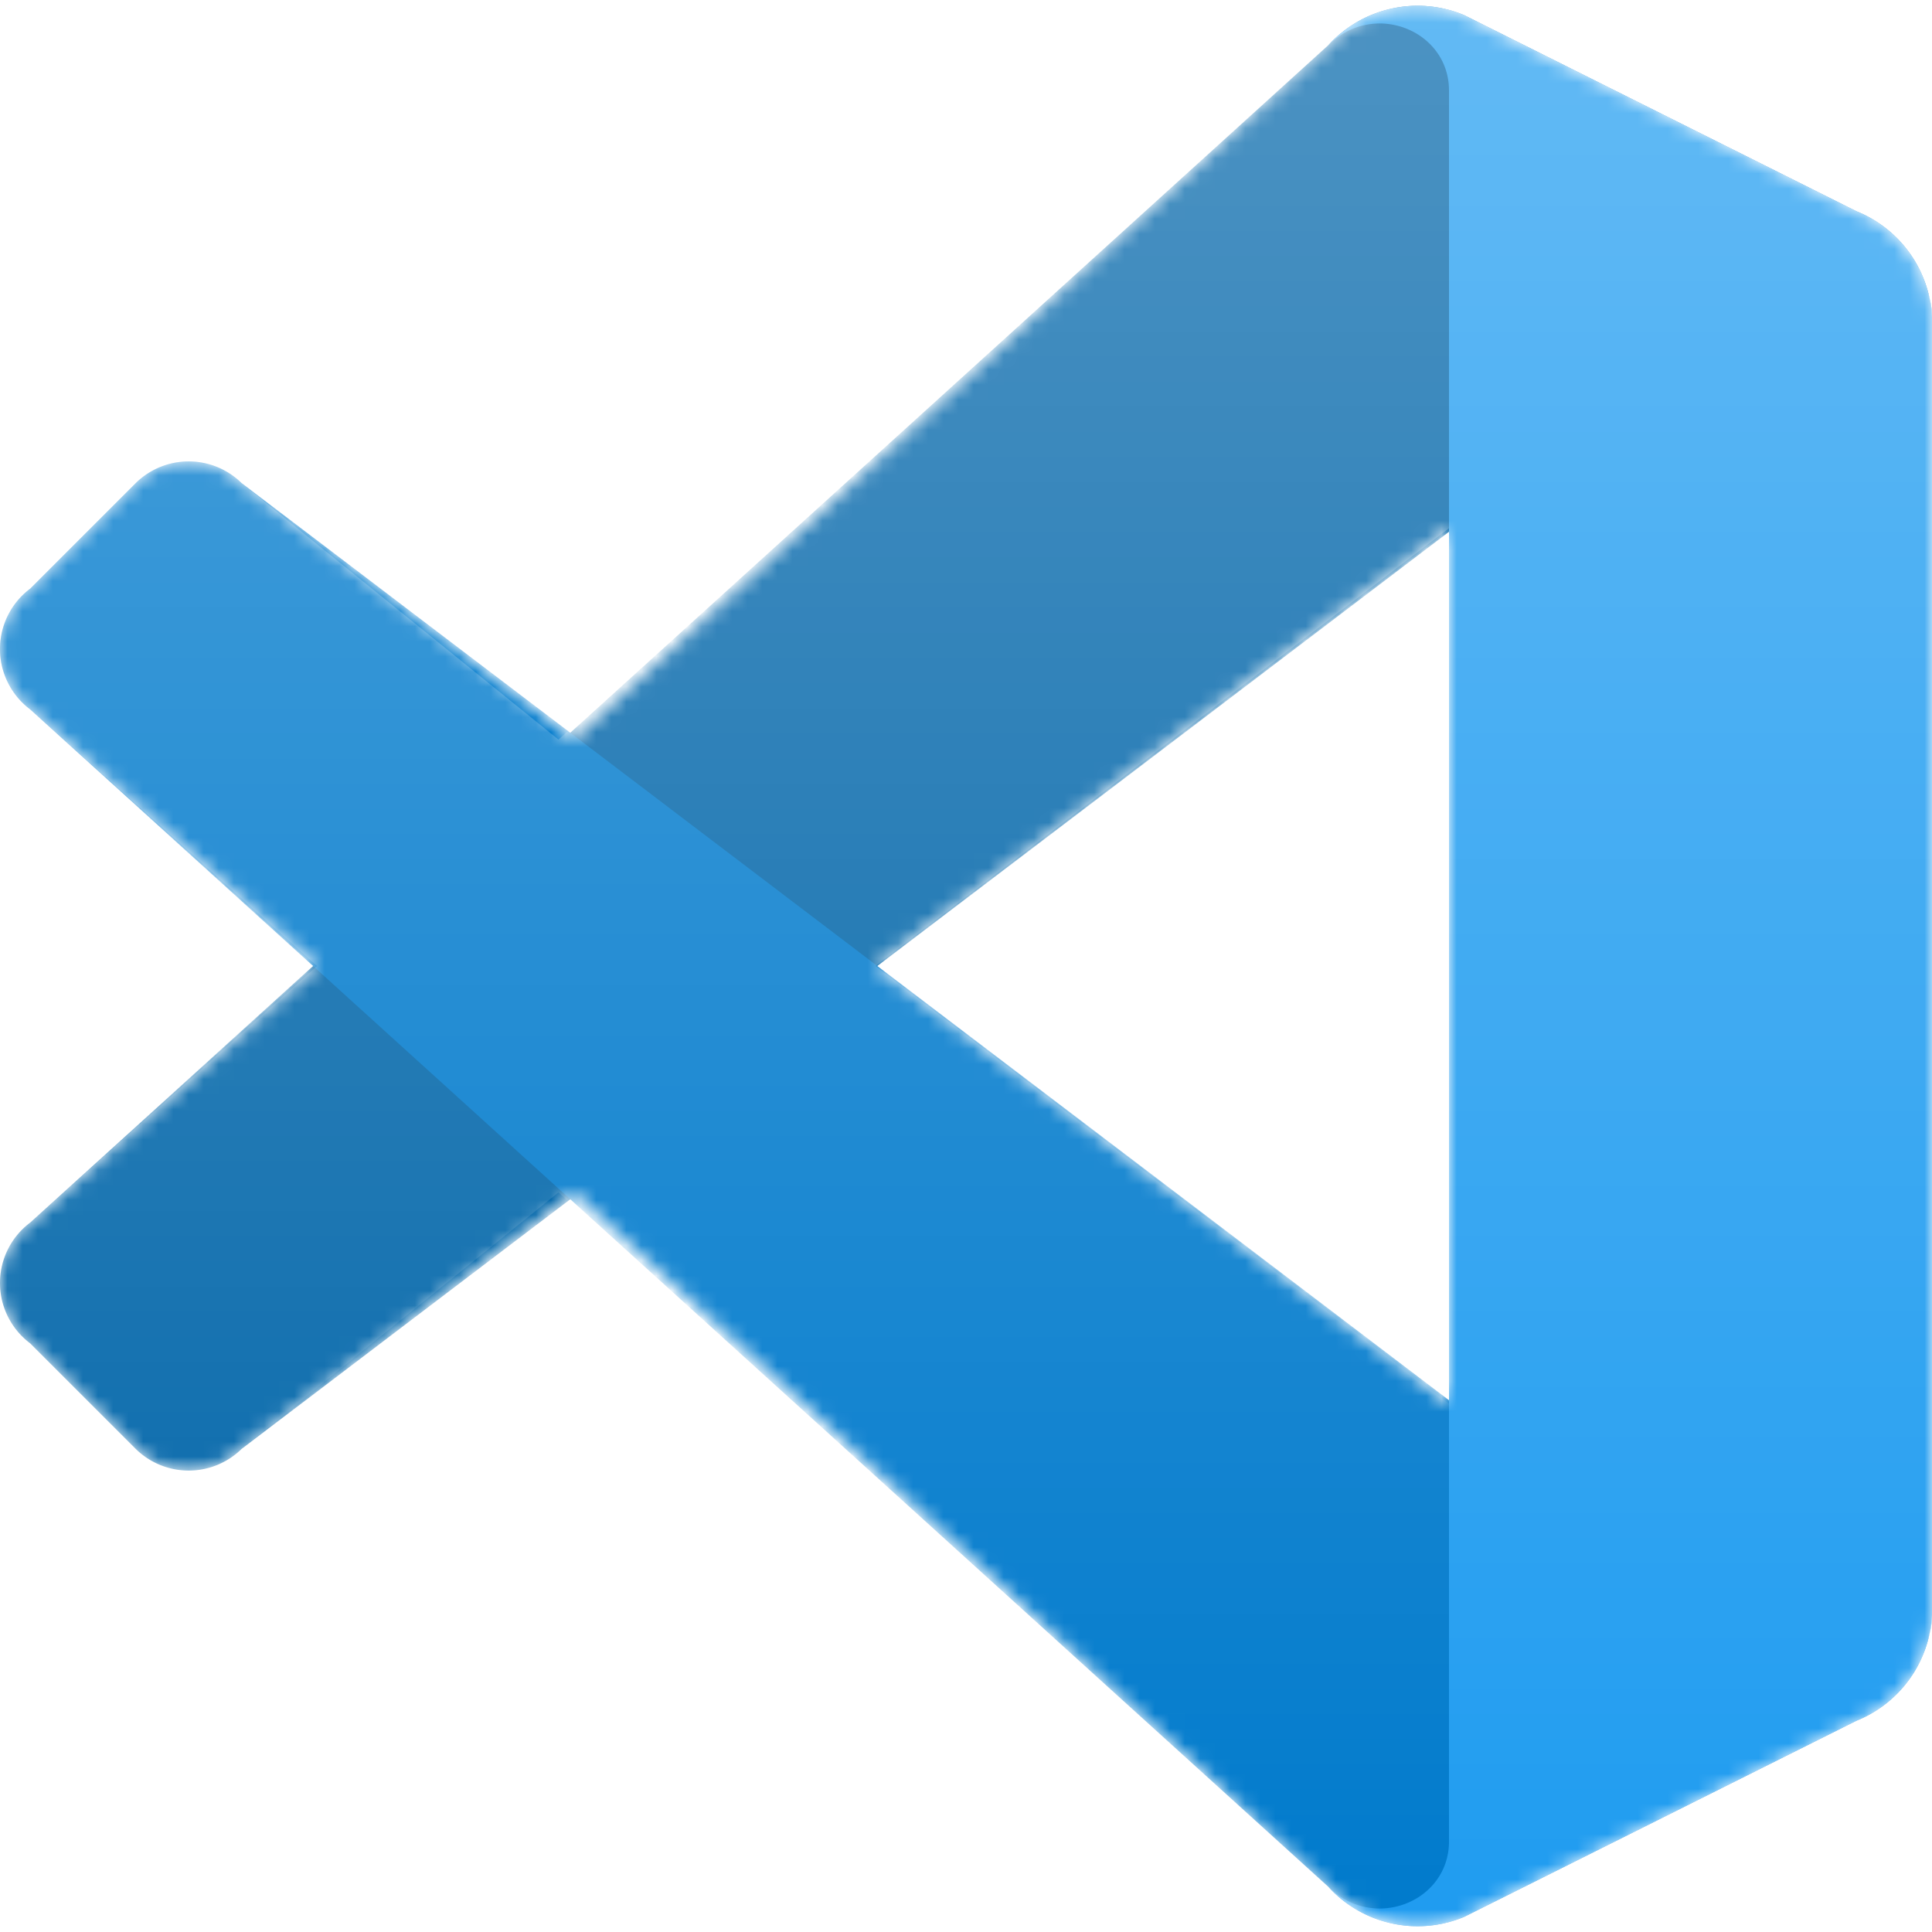 <svg xmlns="http://www.w3.org/2000/svg" viewBox="0 0 128 128"><mask id="a" width="128" height="128" x="0" y="0" maskUnits="userSpaceOnUse" style="mask-type:alpha"><path fill="#fff" fill-rule="evenodd" d="M91 127a8 8 0 0 0 6 0l26-13a8 8 0 0 0 5-7V21a8 8 0 0 0-5-7L97 1a8 8 0 0 0-9 2L38 49 16 32a5 5 0 0 0-7 0l-7 7a5 5 0 0 0 0 8l19 17L2 81a5 5 0 0 0 0 8l7 7a5 5 0 0 0 7 0l22-17 50 46a8 8 0 0 0 3 2Zm5-92L58 64l38 29V35Z" clip-rule="evenodd"/></mask><g mask="url(#a)"><path fill="#0065A9" d="M123 14 97 1a8 8 0 0 0-9 2L2 81a5 5 0 0 0 0 8l7 7a5 5 0 0 0 7 0l104-79c3-3 8 0 8 4a8 8 0 0 0-5-7Z"/><g filter="url(#b)"><path fill="#007ACC" d="m123 114-26 13a8 8 0 0 1-9-2L2 47a5 5 0 0 1 0-8l7-7a5 5 0 0 1 7 0l104 79c3 3 8 0 8-4a8 8 0 0 1-5 7Z"/></g><g filter="url(#c)"><path fill="#1F9CF0" d="M97 127a8 8 0 0 1-9-2c3 3 8 1 8-3V6c0-4-5-6-8-3a8 8 0 0 1 9-2l26 13a8 8 0 0 1 5 7v86a8 8 0 0 1-5 7l-26 13Z"/></g><path fill="url(#d)" fill-rule="evenodd" d="M91 127a8 8 0 0 0 6 0l26-13a8 8 0 0 0 5-7V21a8 8 0 0 0-5-7L97 1a8 8 0 0 0-9 2L37 49 16 32a5 5 0 0 0-7 0l-7 7a5 5 0 0 0 0 8l19 17L2 81a5 5 0 0 0 0 8l7 7a5 5 0 0 0 7 0l21-17 51 46a8 8 0 0 0 3 2Zm5-92L58 64l38 29V35Z" clip-rule="evenodd" opacity=".3" style="mix-blend-mode:overlay"/></g><defs><filter id="b" width="144.7" height="113.4" x="-8" y="23" color-interpolation-filters="sRGB" filterUnits="userSpaceOnUse"><feFlood flood-opacity="0" result="BackgroundImageFix"/><feColorMatrix in="SourceAlpha" result="hardAlpha" values="0 0 0 0 0 0 0 0 0 0 0 0 0 0 0 0 0 0 127 0"/><feOffset/><feGaussianBlur stdDeviation="4.2"/><feColorMatrix values="0 0 0 0 0 0 0 0 0 0 0 0 0 0 0 0 0 0 0.25 0"/><feBlend in2="BackgroundImageFix" mode="overlay" result="effect1_dropShadow_1_36"/><feBlend in="SourceGraphic" in2="effect1_dropShadow_1_36" result="shape"/></filter><filter id="c" width="56.7" height="144" x="80" y="-8" color-interpolation-filters="sRGB" filterUnits="userSpaceOnUse"><feFlood flood-opacity="0" result="BackgroundImageFix"/><feColorMatrix in="SourceAlpha" result="hardAlpha" values="0 0 0 0 0 0 0 0 0 0 0 0 0 0 0 0 0 0 127 0"/><feOffset/><feGaussianBlur stdDeviation="4.2"/><feColorMatrix values="0 0 0 0 0 0 0 0 0 0 0 0 0 0 0 0 0 0 0.25 0"/><feBlend in2="BackgroundImageFix" mode="overlay" result="effect1_dropShadow_1_36"/><feBlend in="SourceGraphic" in2="effect1_dropShadow_1_36" result="shape"/></filter><linearGradient id="d" x1="63.9" x2="63.9" y1=".3" y2="127.7" gradientUnits="userSpaceOnUse"><stop stop-color="#fff"/><stop offset="1" stop-color="#fff" stop-opacity="0"/></linearGradient></defs></svg>